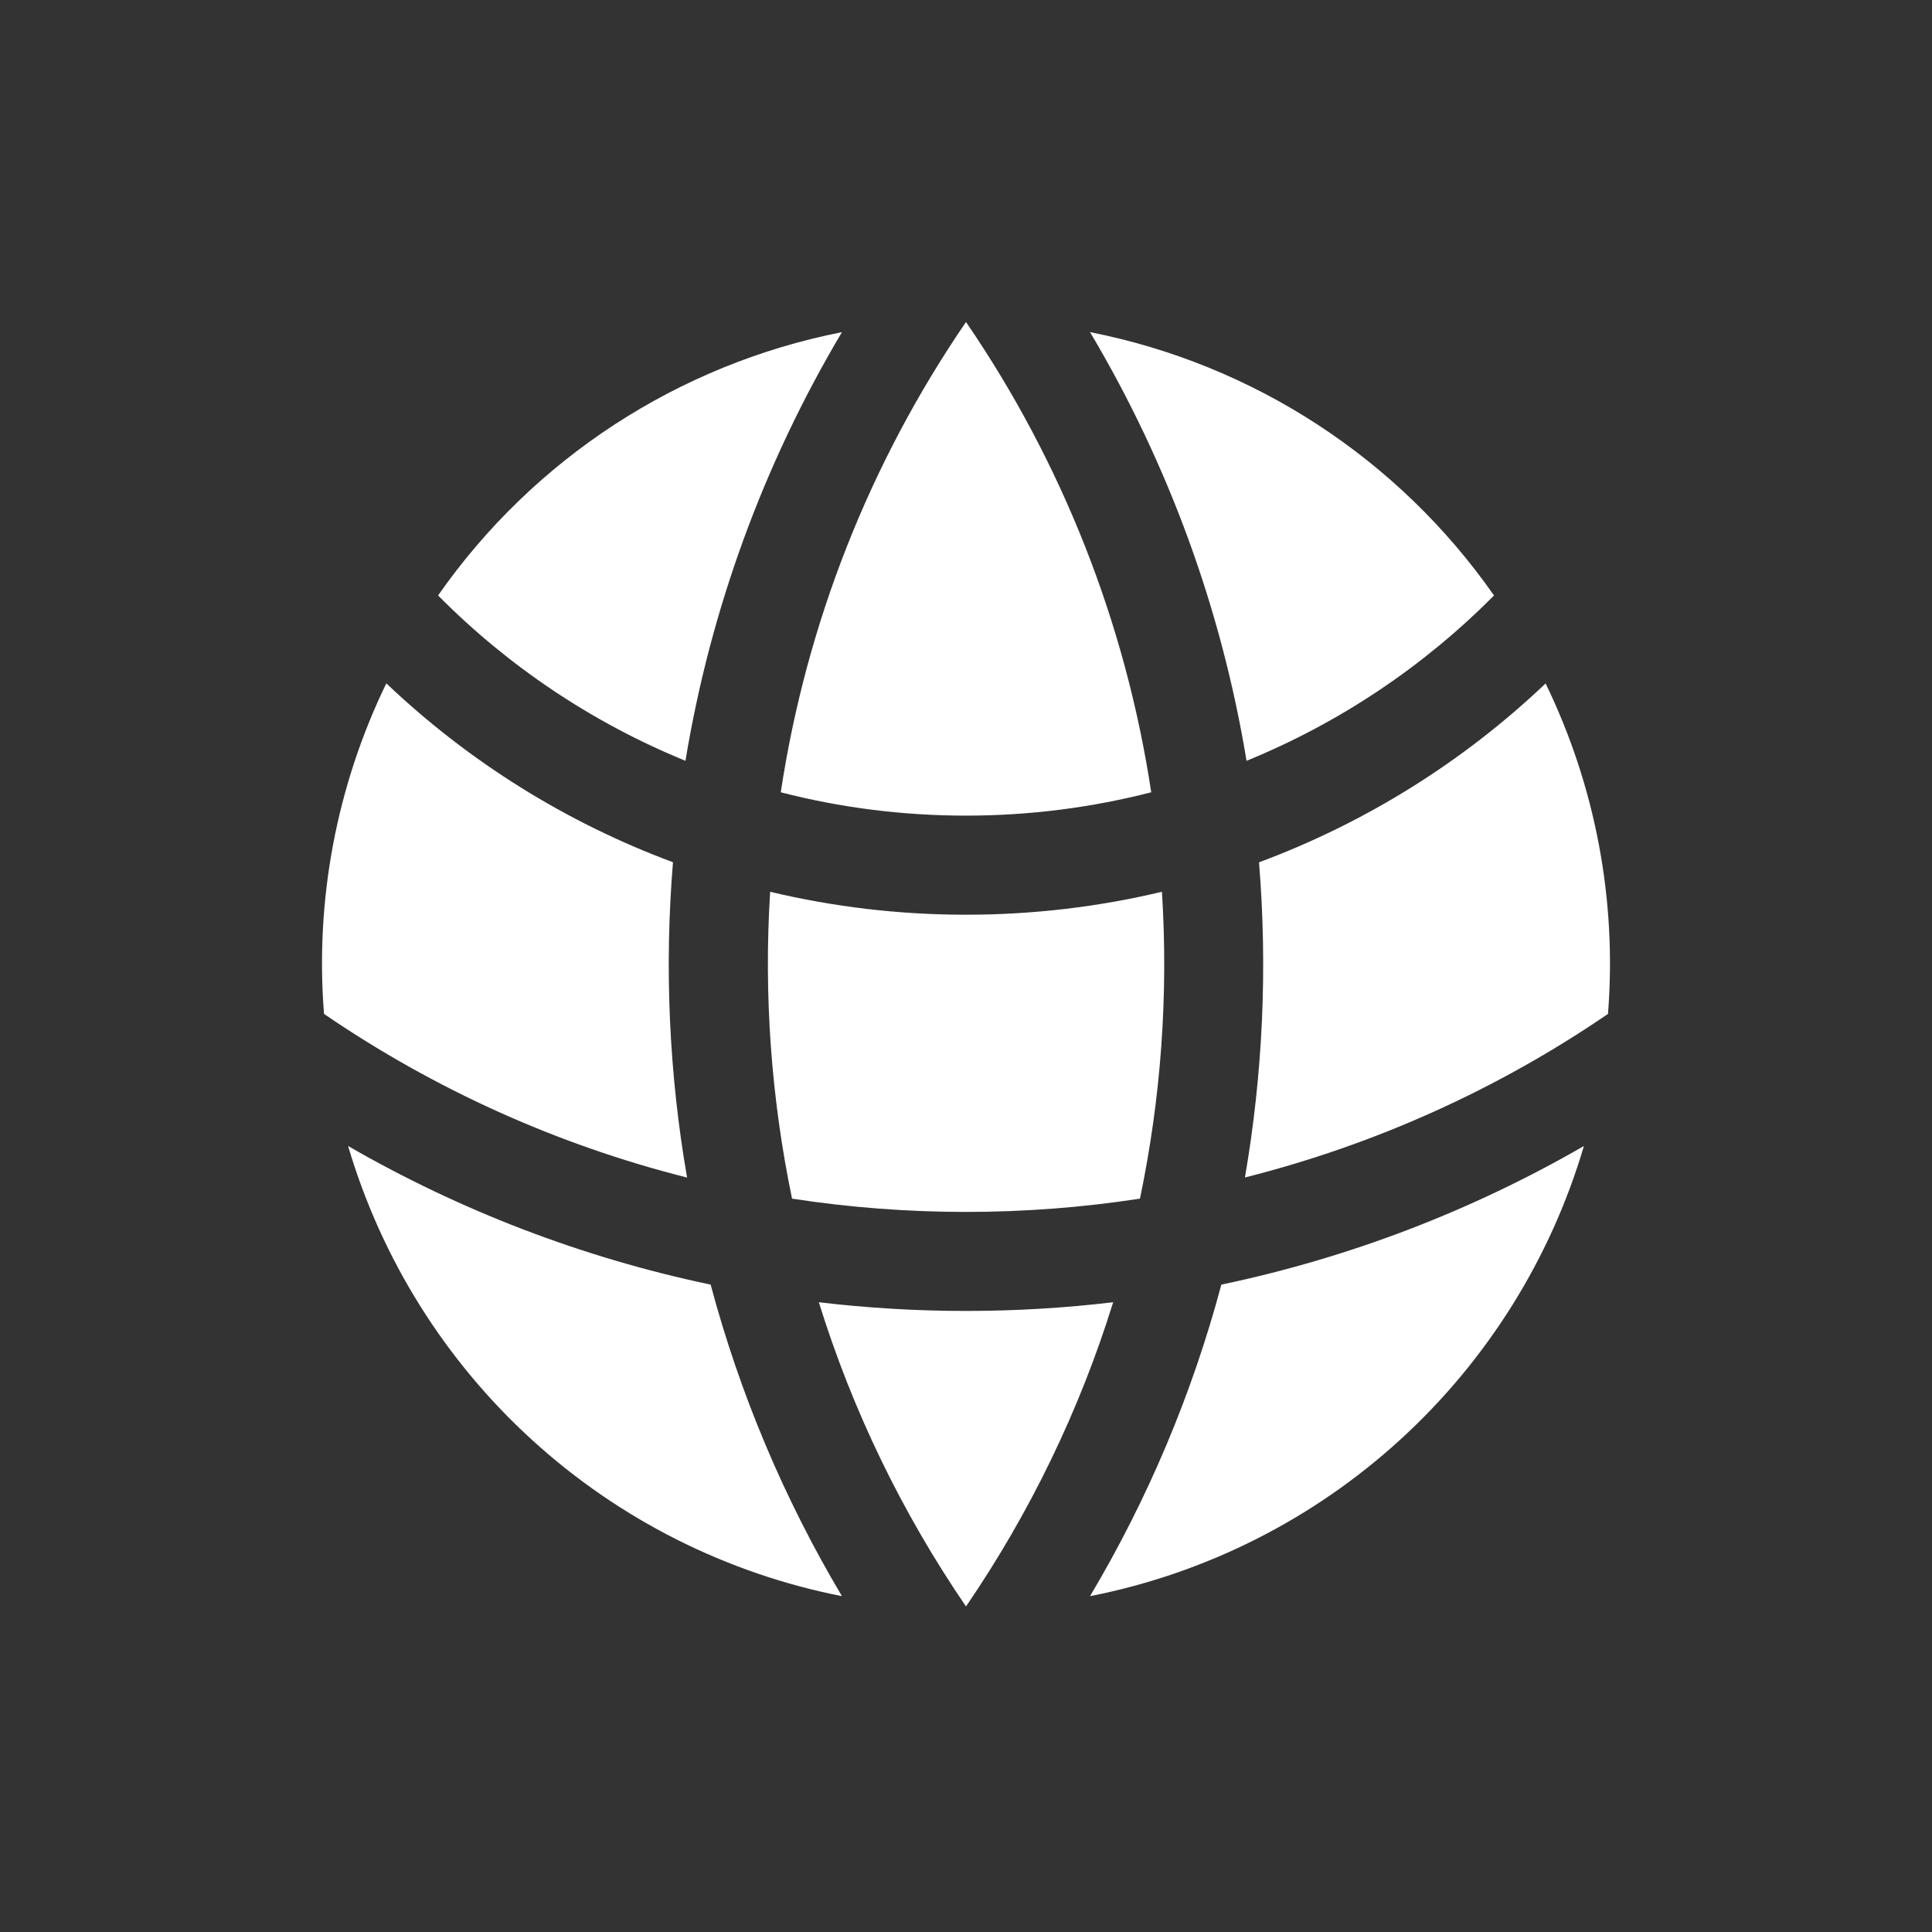 <svg width="24" height="24" viewBox="0 0 24 24" fill="none" xmlns="http://www.w3.org/2000/svg">
    <rect x="0" y="0" width="24" height="24" fill="#333333" stroke="none"/>
    <path
        d="M19.975 12.595C20.087 11.182 19.819 9.765 19.2 8.49C18.176 9.464 16.965 10.219 15.64 10.712C15.747 12.019 15.688 13.335 15.465 14.627C17.076 14.221 18.604 13.533 19.975 12.595ZM14.161 14.89C14.423 13.637 14.515 12.355 14.434 11.078C13.652 11.264 12.838 11.363 12 11.363C11.162 11.363 10.348 11.264 9.567 11.078C9.487 12.355 9.579 13.637 9.839 14.89C11.271 15.11 12.729 15.11 14.161 14.89ZM10.172 16.177C11.386 16.321 12.614 16.321 13.828 16.177C13.411 17.521 12.794 18.794 12 19.956C11.206 18.794 10.589 17.521 10.172 16.177ZM8.535 14.628C8.311 13.335 8.252 12.019 8.36 10.711C7.035 10.219 5.824 9.463 4.799 8.489C4.18 9.765 3.913 11.182 4.025 12.595C5.397 13.533 6.924 14.222 8.535 14.628ZM19.676 14.236C19.262 15.639 18.471 16.903 17.389 17.889C16.308 18.875 14.977 19.546 13.541 19.828C14.26 18.619 14.809 17.317 15.172 15.958C16.755 15.626 18.275 15.045 19.676 14.236V14.236ZM4.324 14.236C5.704 15.032 7.22 15.62 8.828 15.958C9.191 17.317 9.74 18.619 10.459 19.828C9.024 19.546 7.693 18.875 6.611 17.889C5.529 16.903 4.739 15.64 4.324 14.236V14.236ZM13.541 4.126C15.574 4.526 17.372 5.698 18.559 7.397C17.683 8.281 16.638 8.98 15.485 9.451C15.175 7.57 14.515 5.764 13.541 4.126ZM12 4C13.197 5.749 13.984 7.746 14.301 9.842C13.566 10.031 12.794 10.132 12 10.132C11.206 10.132 10.435 10.032 9.699 9.842C10.016 7.746 10.803 5.749 12 4ZM10.459 4.126C9.485 5.764 8.825 7.57 8.515 9.451C7.363 8.98 6.317 8.281 5.442 7.397C6.628 5.698 8.427 4.526 10.459 4.126Z"
        fill="white" />
</svg>
    